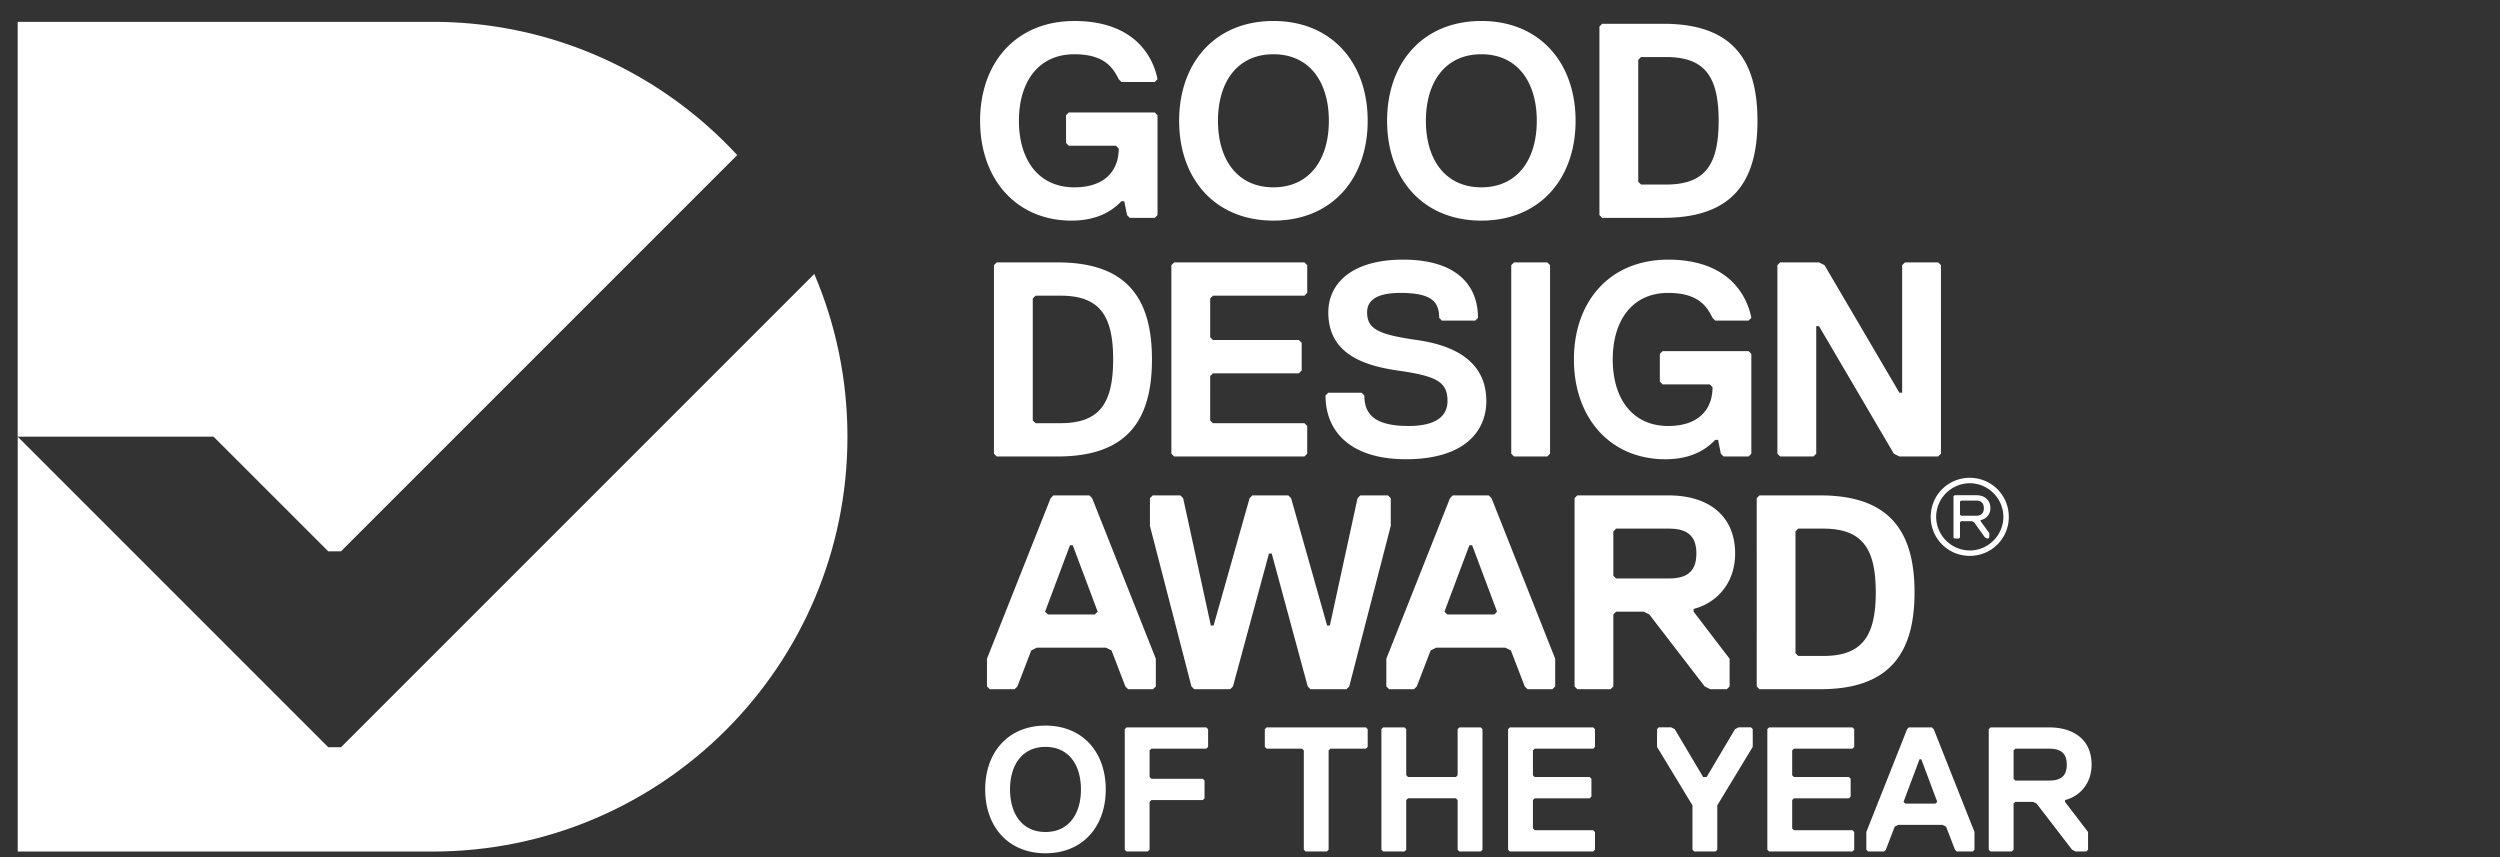 <svg width="140" height="48" fill="none" xmlns="http://www.w3.org/2000/svg"><rect width="100%" height="100%" fill="#333333" stroke="none"/><path fill-rule="evenodd" clip-rule="evenodd" d="M45.6 15.34L19.095 41.845h-.713L.992 24.455v23.232h23.232c12.832 0 23.233-10.402 23.233-23.233 0-3.234-.663-6.315-1.858-9.114z" fill="#fff"/><path fill-rule="evenodd" clip-rule="evenodd" d="M19.094 30.876l22.19-22.19c-4.245-4.59-10.316-7.463-17.06-7.463H.99v23.232h10.97l6.423 6.42h.71zM64.51 20.128c0-3.415-1.397-5.433-5.279-5.433h-3.415l-.155.155v10.557l.155.155h3.415c3.882 0 5.279-2.018 5.279-5.434zm-2.174 0c0 2.484-.776 3.57-2.95 3.57H57.99l-.155-.154v-6.83l.155-.156h1.397c2.174 0 2.95 1.087 2.95 3.57zm10.868 5.28v-1.553l-.155-.156h-5.124l-.155-.155V21.06l.155-.155h4.814l.155-.156v-1.552l-.155-.155h-4.814l-.155-.155v-2.174l.155-.155h5.124l.155-.155V14.85l-.155-.155h-7.297l-.155.155v10.557l.155.155h7.297l.155-.155zm10.03-2.95c0-2.174-1.709-3.106-3.882-3.416-2.174-.31-2.794-.62-2.794-1.554 0-.62.465-1.085 1.862-1.085 1.708 0 2.174.465 2.174 1.397l.155.155h1.863l.155-.155c0-1.864-1.242-3.26-4.192-3.26-2.949 0-4.19 1.397-4.19 2.948 0 2.175 1.706 2.95 3.88 3.26 2.174.312 2.795.622 2.795 1.71 0 .93-.777 1.397-2.174 1.397-1.863 0-2.484-.621-2.484-1.708l-.156-.155h-1.862l-.156.155c0 2.018 1.398 3.57 4.503 3.57 3.26 0 4.503-1.552 4.503-3.26zm3.57 2.95V14.85l-.155-.155h-1.863l-.156.155v10.557l.156.155h1.863l.155-.155zm11.271 0v-5.59l-.155-.155h-4.813l-.155.155v1.552l.155.155h2.64l.155.157c0 1.242-.777 2.173-2.484 2.173-2.018 0-3.105-1.553-3.105-3.727 0-2.173 1.087-3.725 3.105-3.725 1.707 0 2.174.775 2.484 1.397l.155.155h1.863l.155-.155c-.31-1.553-1.553-3.26-4.657-3.26-3.261 0-5.279 2.328-5.279 5.588 0 3.26 2.018 5.59 5.123 5.59 1.708 0 2.485-.776 2.795-1.087h.155l.155.776.155.155h1.398l.155-.155zm1.459-10.558v10.557l.155.155h1.863l.157-.155v-7.142h.155l4.192 7.142.31.155h2.173l.155-.155V14.85l-.155-.155h-1.863l-.155.155v7.142h-.155l-4.192-7.142-.31-.155h-2.175l-.155.155zm-34.713-2.807V6.455l-.155-.156h-4.813l-.155.156v1.552l.155.155h2.64l.155.155c0 1.243-.777 2.173-2.484 2.173-2.018 0-3.105-1.552-3.105-3.725 0-2.174 1.087-3.727 3.105-3.727 1.707 0 2.174.777 2.484 1.398l.155.155h1.863l.155-.155c-.31-1.553-1.553-3.26-4.657-3.26-3.26 0-5.279 2.328-5.279 5.589 0 3.26 2.019 5.589 5.123 5.589 1.708 0 2.485-.777 2.795-1.087h.155l.155.777.155.155h1.398l.155-.155zm9.595-5.278c0 2.173-1.086 3.725-3.105 3.725-2.018 0-3.105-1.552-3.105-3.725 0-2.174 1.087-3.727 3.105-3.727 2.019 0 3.105 1.553 3.105 3.727zm2.174 0c0-3.26-2.019-5.59-5.279-5.59s-5.279 2.33-5.279 5.59 2.019 5.589 5.28 5.589c3.26 0 5.278-2.329 5.278-5.59zm9.47 0c0 2.173-1.087 3.725-3.105 3.725S79.85 8.938 79.85 6.765c0-2.174 1.087-3.727 3.105-3.727S86.06 4.59 86.06 6.765zm2.173 0c0-3.26-2.017-5.59-5.278-5.59-3.261 0-5.278 2.33-5.278 5.59s2.017 5.589 5.278 5.589c3.26 0 5.278-2.329 5.278-5.59zm10.185 0c0-3.416-1.397-5.434-5.28-5.434h-3.415l-.155.155v10.558l.155.155h3.416c3.882 0 5.279-2.019 5.279-5.434zm-2.174 0c0 2.485-.775 3.57-2.949 3.57h-1.398l-.155-.155V3.35l.155-.156h1.398c2.174 0 2.949 1.087 2.949 3.57zM64.726 38.44v-1.551l-3.565-8.99-.155-.156H58.99l-.154.155-3.566 8.991v1.55l.155.156h1.395l.155-.155.775-2.015.31-.156h3.876l.31.156.774 2.015.155.155h1.396l.155-.155zm-3.255-4.186l-.155.155H58.68l-.155-.155 1.394-3.72h.155l1.396 3.72zm8.66-6.51l-.154.154-2.016 7.131h-.154l-1.55-7.13-.156-.156h-1.55l-.155.155v1.551l2.325 8.99.155.156h2.015l.155-.155 2.016-7.441h.155l2.015 7.44.155.156h2.015l.155-.155 2.326-8.991v-1.55l-.155-.156h-1.55l-.156.155-1.55 7.131h-.154l-2.016-7.13-.155-.156h-2.015zm16.96 10.696v-1.551l-3.565-8.99-.156-.156h-2.015l-.155.155-3.565 8.991v1.55l.155.156h1.395l.155-.155.775-2.015.31-.156H84.3l.31.156.776 2.015.155.155h1.395l.156-.155zm-3.256-4.186l-.155.155h-2.635l-.155-.155 1.396-3.72h.155l1.394 3.72zm13.332-3.255c0-2.17-1.55-3.256-3.72-3.256h-5.116l-.155.155V38.44l.155.155h1.86l.156-.155v-4.031l.154-.155h1.55l.31.155 3.101 4.03.31.156h.93l.156-.155v-1.551l-2.016-2.635v-.155c1.24-.31 2.325-1.396 2.325-3.1zm-2.17 0c0 1.085-.62 1.395-1.55 1.395h-2.946l-.154-.155v-2.481l.154-.155h2.947c.929 0 1.549.31 1.549 1.395zm12.217 2.17c0-3.411-1.396-5.426-5.272-5.426h-3.41l-.155.155V38.44l.155.155h3.41c3.876 0 5.272-2.016 5.272-5.425zm-2.171 0c0 2.48-.776 3.565-2.946 3.565h-1.395l-.155-.155v-6.821l.155-.155h1.395c2.17 0 2.946 1.085 2.946 3.567zm5.264-6.412c1.214 0 2.186.973 2.186 2.186a2.178 2.178 0 01-2.186 2.186 2.178 2.178 0 01-2.186-2.186c0-1.213.972-2.186 2.186-2.186zm0 4.068c1.032 0 1.882-.85 1.882-1.882s-.85-1.882-1.882-1.882a1.89 1.89 0 00-1.882 1.882 1.89 1.89 0 001.882 1.882zm1.093-.971v.242l-.061.06h-.061l-.121-.06-.607-.849-.121-.061h-.607l-.062.061v.85l-.06.06h-.243l-.061-.06V27.79l.061-.06h1.214c.426 0 .79.242.79.727a.66.66 0 01-.548.667v.062l.487.668zm-.729-1.822h-.849l-.062.06v.73l.062.06h.849c.304 0 .426-.181.426-.425 0-.242-.122-.425-.426-.425zM58.547 41.826c-1.29 0-1.985.993-1.985 2.382 0 1.39.694 2.383 1.985 2.383 1.292 0 1.986-.993 1.986-2.383 0-1.39-.694-2.382-1.986-2.382zm0 5.957c-2.084 0-3.376-1.49-3.376-3.575 0-2.084 1.291-3.574 3.376-3.574s3.375 1.49 3.375 3.574c0 2.085-1.29 3.575-3.375 3.575zm9.006-5.858h-3.076l-.1.1v1.489l.1.098h2.878l.099.1v.992l-.099.1h-2.879l-.1.1v2.68l-.099.098h-1.191l-.099-.098v-6.75l.099-.1h4.468l.1.1v.991l-.1.1zm8.935 0h-1.985l-.1.1v5.559l-.1.098h-1.19l-.099-.098v-5.56l-.1-.1H70.93l-.1-.099v-.992l.1-.1h5.56l.1.1v.992l-.1.1zm6.431 5.758h-1.191l-.1-.1v-2.779l-.099-.1h-2.68l-.1.1v2.78l-.098.099h-1.192l-.1-.1v-6.75l.1-.1h1.192l.098.1v2.58l.1.1h2.68l.099-.1v-2.58l.1-.1h1.191l.1.1v6.75l-.1.1zm6.301 0h-4.667l-.1-.1v-6.75l.1-.1h4.666l.1.1v.993l-.1.1h-3.276l-.099.098v1.39l.099.099h3.078l.099.1v.992l-.099.1h-3.078l-.099.099v1.588l.099.1h3.276l.1.1v.991l-.1.1zm6.948-2.582v2.483l-.1.098h-1.191l-.099-.098V45.1l-1.985-3.276v-.992l.099-.1h.695l.198.1 1.59 2.68h.197l1.59-2.68.197-.1h.696l.098.1v.992L96.168 45.1zm7.569 2.582h-4.666l-.1-.1v-6.75l.1-.1h4.666l.099.1v.993l-.099.1h-3.277l-.098.098v1.39l.098.099h3.079l.098.1v.992l-.098.1h-3.079l-.098.099v1.588l.098.1h3.277l.099.1v.991l-.099.1zm3.856-5.163h-.1l-.894 2.383.1.099h1.687l.1-.099-.893-2.383zm2.878 5.162h-.893l-.099-.098-.497-1.291-.198-.1h-2.483l-.198.1-.496 1.29-.099.1h-.894l-.1-.1v-.992l2.285-5.758.098-.1h1.291l.1.1 2.283 5.758v.993l-.1.098zm4.275-5.757h-1.887l-.098.1v1.587l.098.1h1.887c.596 0 .993-.198.993-.894 0-.695-.397-.893-.993-.893zm.894 2.879v.1l1.291 1.687v.993l-.1.098h-.596l-.199-.098-1.985-2.582-.198-.099h-.994l-.098.099v2.582l-.1.098h-1.191l-.1-.098v-6.75l.1-.1h3.276c1.39 0 2.383.695 2.383 2.084 0 1.092-.695 1.787-1.489 1.986z" fill="#fff"/></svg>